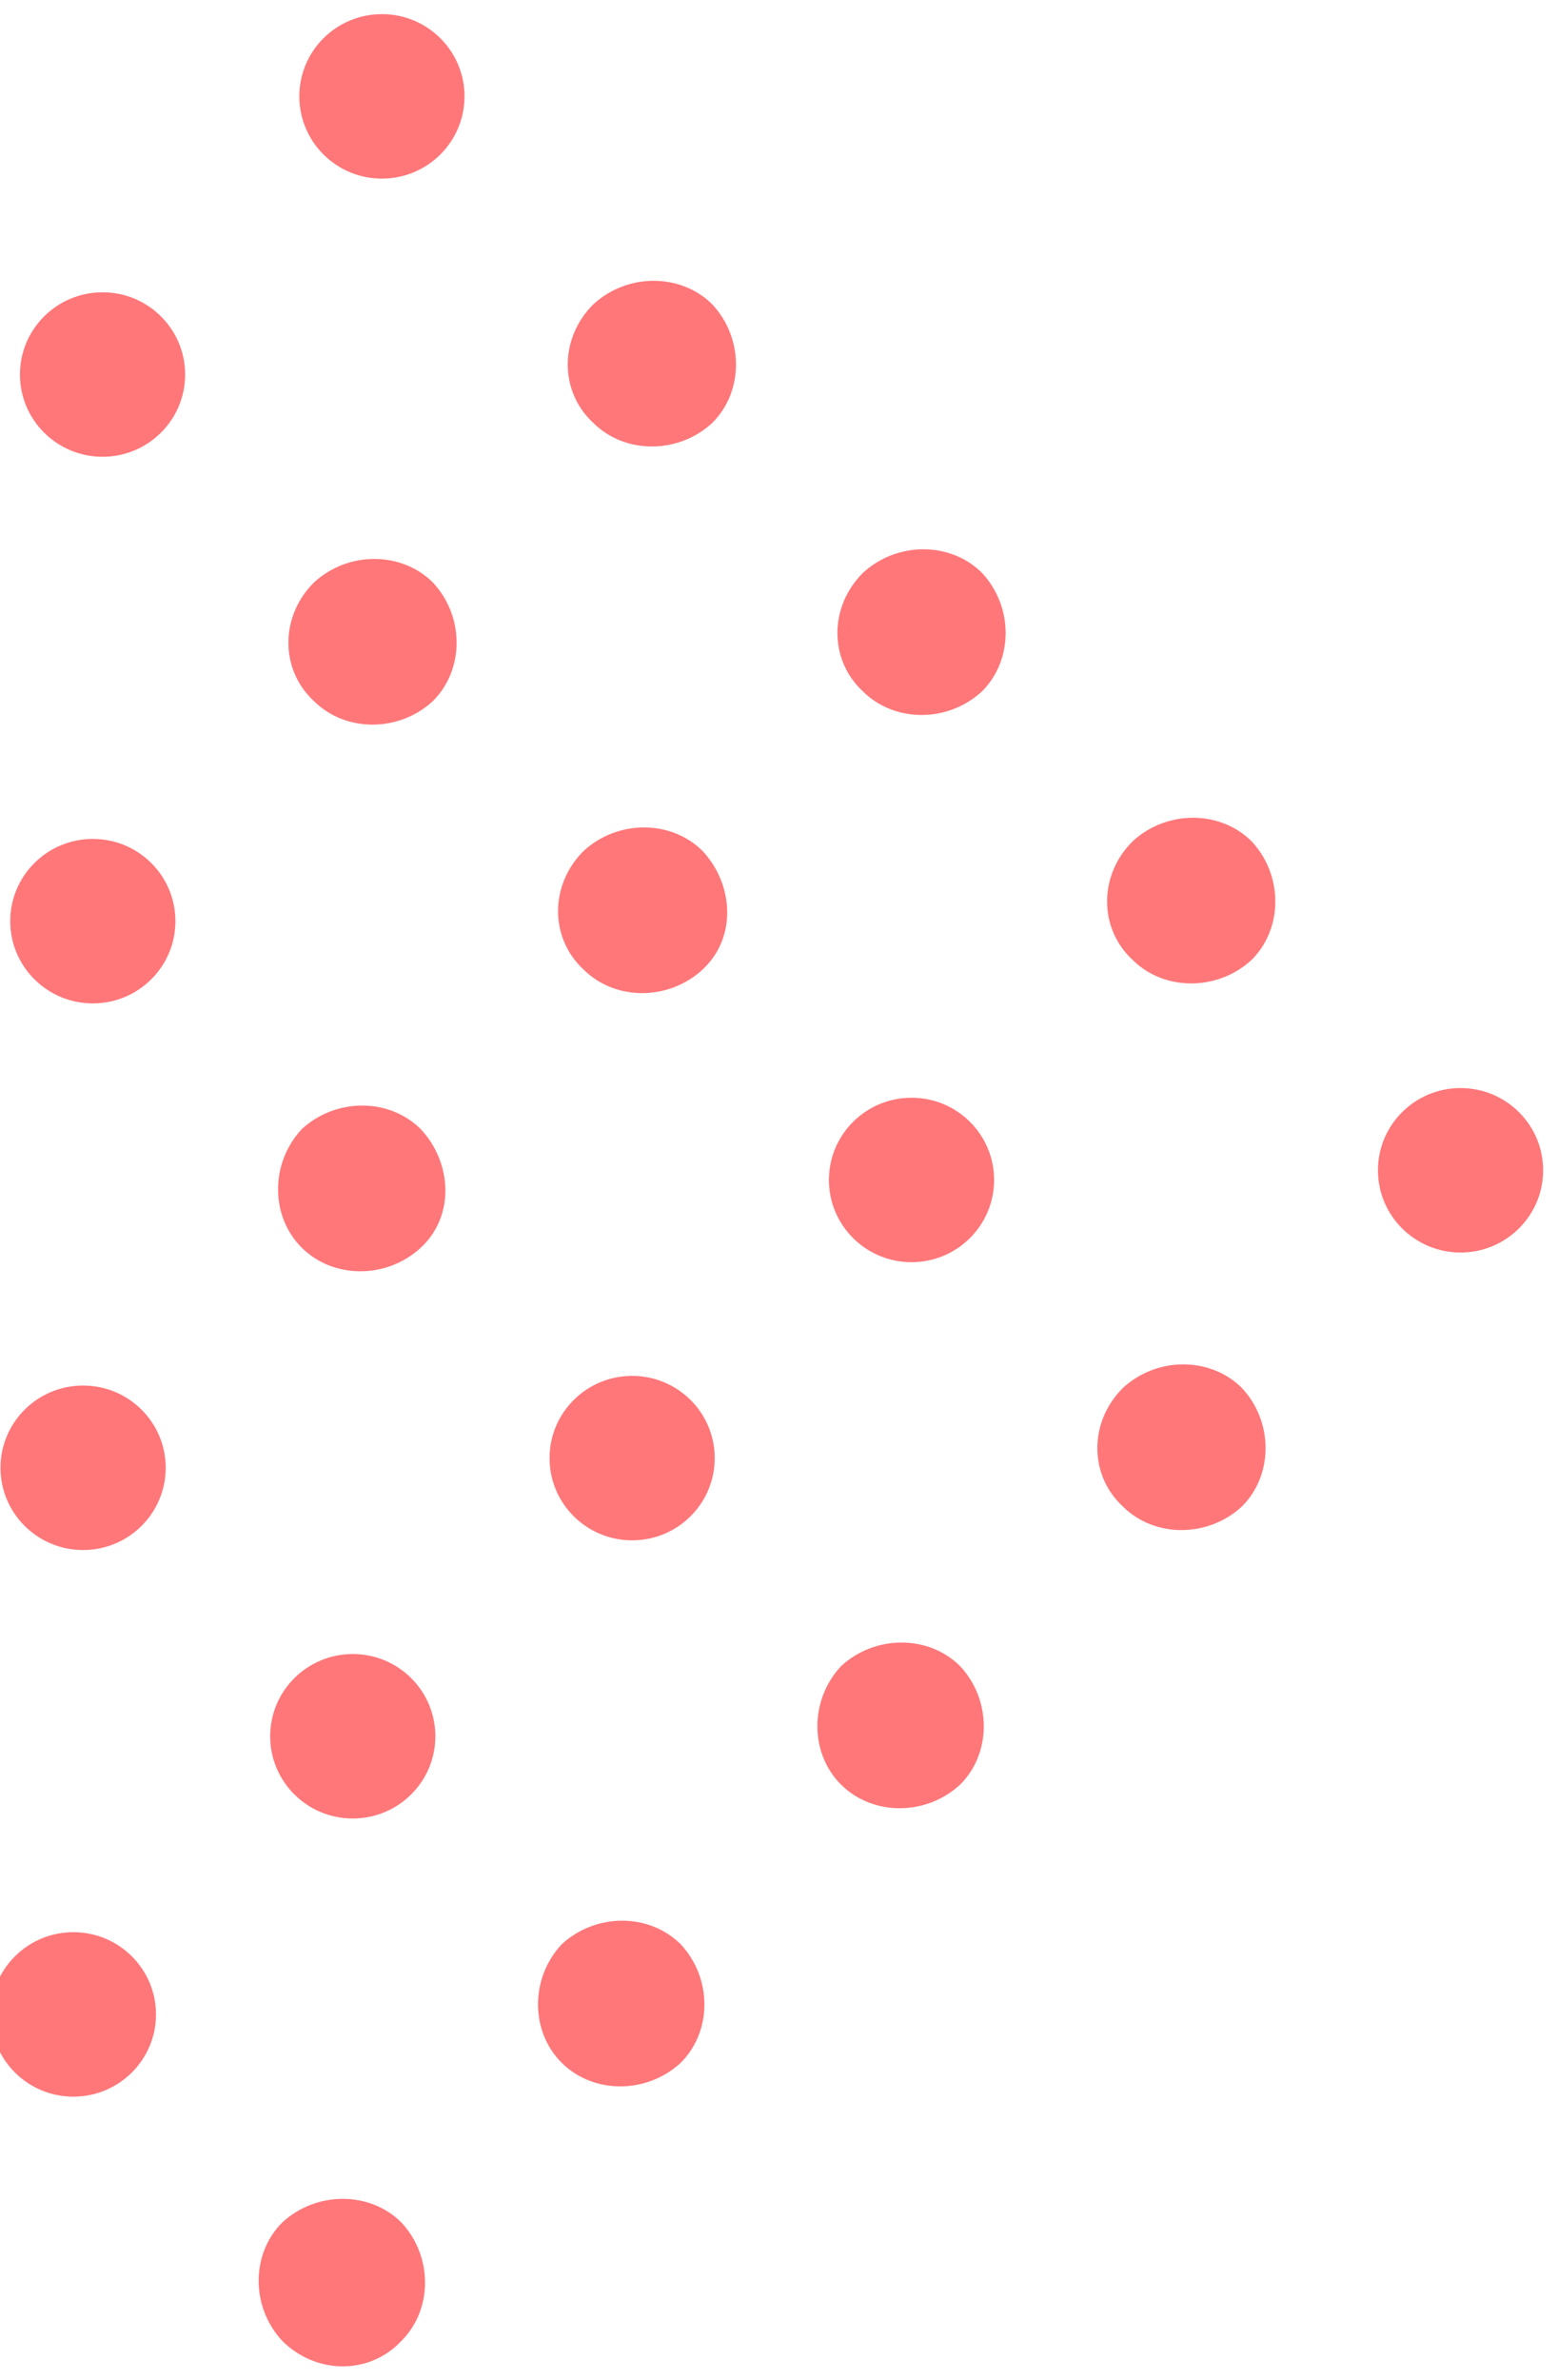 <svg width="76" height="116" viewBox="0 0 76 116" fill="none" xmlns="http://www.w3.org/2000/svg">
<g id="Group">
<path id="Vector" d="M71.246 61.051C73.471 61.051 75.275 59.256 75.275 57.042C75.275 54.829 73.471 53.034 71.246 53.034C69.021 53.034 67.217 54.829 67.217 57.042C67.217 59.256 69.021 61.051 71.246 61.051Z" fill="#FF7779"/>
<path id="Vector_2" d="M55.248 46.786C56.789 48.318 59.396 48.318 61.055 46.786C62.596 45.253 62.596 42.659 61.055 41.009C59.514 39.476 56.907 39.476 55.248 41.009C53.589 42.659 53.589 45.253 55.248 46.786Z" fill="#FF7779"/>
<path id="Vector_3" d="M42.094 33.7C43.635 35.232 46.242 35.232 47.901 33.7C49.441 32.167 49.441 29.573 47.901 27.923C46.36 26.39 43.753 26.39 42.094 27.923C40.435 29.573 40.435 32.167 42.094 33.7Z" fill="#FF7779"/>
<path id="Vector_4" d="M28.94 20.613C30.48 22.146 33.087 22.146 34.746 20.613C36.287 19.08 36.287 16.487 34.746 14.836C33.206 13.304 30.599 13.304 28.94 14.836C27.28 16.487 27.28 19.08 28.94 20.613Z" fill="#FF7779"/>
<path id="Vector_5" d="M18.63 8.706C20.855 8.706 22.659 6.911 22.659 4.697C22.659 2.484 20.855 0.689 18.63 0.689C16.404 0.689 14.601 2.484 14.601 4.697C14.601 6.911 16.404 8.706 18.63 8.706Z" fill="#FF7779"/>
<path id="Vector_6" d="M54.774 73.43C56.314 74.962 58.921 74.962 60.58 73.43C62.121 71.897 62.121 69.303 60.58 67.653C59.04 66.12 56.433 66.12 54.774 67.653C53.114 69.303 53.114 71.897 54.774 73.43Z" fill="#FF7779"/>
<path id="Vector_7" d="M44.464 61.522C46.689 61.522 48.493 59.728 48.493 57.514C48.493 55.3 46.689 53.506 44.464 53.506C42.239 53.506 40.435 55.3 40.435 57.514C40.435 59.728 42.239 61.522 44.464 61.522Z" fill="#FF7779"/>
<path id="Vector_8" d="M28.466 47.257C30.006 48.79 32.614 48.79 34.273 47.257C35.932 45.724 35.813 43.131 34.273 41.48C32.732 39.948 30.125 39.948 28.466 41.48C26.807 43.131 26.807 45.724 28.466 47.257Z" fill="#FF7779"/>
<path id="Vector_9" d="M15.312 34.171C16.852 35.703 19.459 35.703 21.118 34.171C22.659 32.638 22.659 30.045 21.118 28.394C19.578 26.861 16.971 26.861 15.312 28.394C13.653 30.045 13.653 32.638 15.312 34.171Z" fill="#FF7779"/>
<path id="Vector_10" d="M5.002 22.264C7.227 22.264 9.031 20.469 9.031 18.255C9.031 16.041 7.227 14.247 5.002 14.247C2.777 14.247 0.973 16.041 0.973 18.255C0.973 20.469 2.777 22.264 5.002 22.264Z" fill="#FF7779"/>
<path id="Vector_11" d="M41.028 86.988C42.568 88.52 45.175 88.52 46.834 86.988C48.375 85.455 48.375 82.861 46.834 81.211C45.294 79.678 42.687 79.678 41.028 81.211C39.487 82.861 39.487 85.455 41.028 86.988Z" fill="#FF7779"/>
<path id="Vector_12" d="M30.836 75.08C33.061 75.08 34.865 73.286 34.865 71.072C34.865 68.858 33.061 67.064 30.836 67.064C28.61 67.064 26.807 68.858 26.807 71.072C26.807 73.286 28.61 75.08 30.836 75.08Z" fill="#FF7779"/>
<path id="Vector_13" d="M14.719 60.815C16.259 62.348 18.866 62.348 20.526 60.815C22.185 59.282 22.066 56.689 20.526 55.038C18.985 53.505 16.378 53.505 14.719 55.038C13.178 56.689 13.178 59.282 14.719 60.815Z" fill="#FF7779"/>
<path id="Vector_14" d="M4.528 48.908C6.753 48.908 8.557 47.113 8.557 44.9C8.557 42.686 6.753 40.891 4.528 40.891C2.303 40.891 0.499 42.686 0.499 44.9C0.499 47.113 2.303 48.908 4.528 48.908Z" fill="#FF7779"/>
<path id="Vector_15" d="M27.4 100.545C28.94 102.078 31.547 102.078 33.206 100.545C34.747 99.013 34.747 96.419 33.206 94.769C31.666 93.236 29.059 93.236 27.4 94.769C25.859 96.419 25.859 99.013 27.4 100.545Z" fill="#FF7779"/>
<path id="Vector_16" d="M17.208 88.638C19.433 88.638 21.237 86.844 21.237 84.63C21.237 82.416 19.433 80.621 17.208 80.621C14.983 80.621 13.179 82.416 13.179 84.63C13.179 86.844 14.983 88.638 17.208 88.638Z" fill="#FF7779"/>
<path id="Vector_17" d="M4.054 75.552C6.279 75.552 8.083 73.757 8.083 71.543C8.083 69.329 6.279 67.535 4.054 67.535C1.828 67.535 0.024 69.329 0.024 71.543C0.024 73.757 1.828 75.552 4.054 75.552Z" fill="#FF7779"/>
<path id="Vector_18" d="M19.578 114.103C21.119 112.571 21.119 109.977 19.578 108.326C18.038 106.794 15.431 106.794 13.772 108.326C12.231 109.859 12.231 112.453 13.772 114.103C15.431 115.754 18.038 115.754 19.578 114.103Z" fill="#FF7779"/>
<path id="Vector_19" d="M3.58 102.196C5.805 102.196 7.609 100.401 7.609 98.188C7.609 95.974 5.805 94.179 3.58 94.179C1.355 94.179 -0.449 95.974 -0.449 98.188C-0.449 100.401 1.355 102.196 3.58 102.196Z" fill="#FF7779"/>
</g>
</svg>
